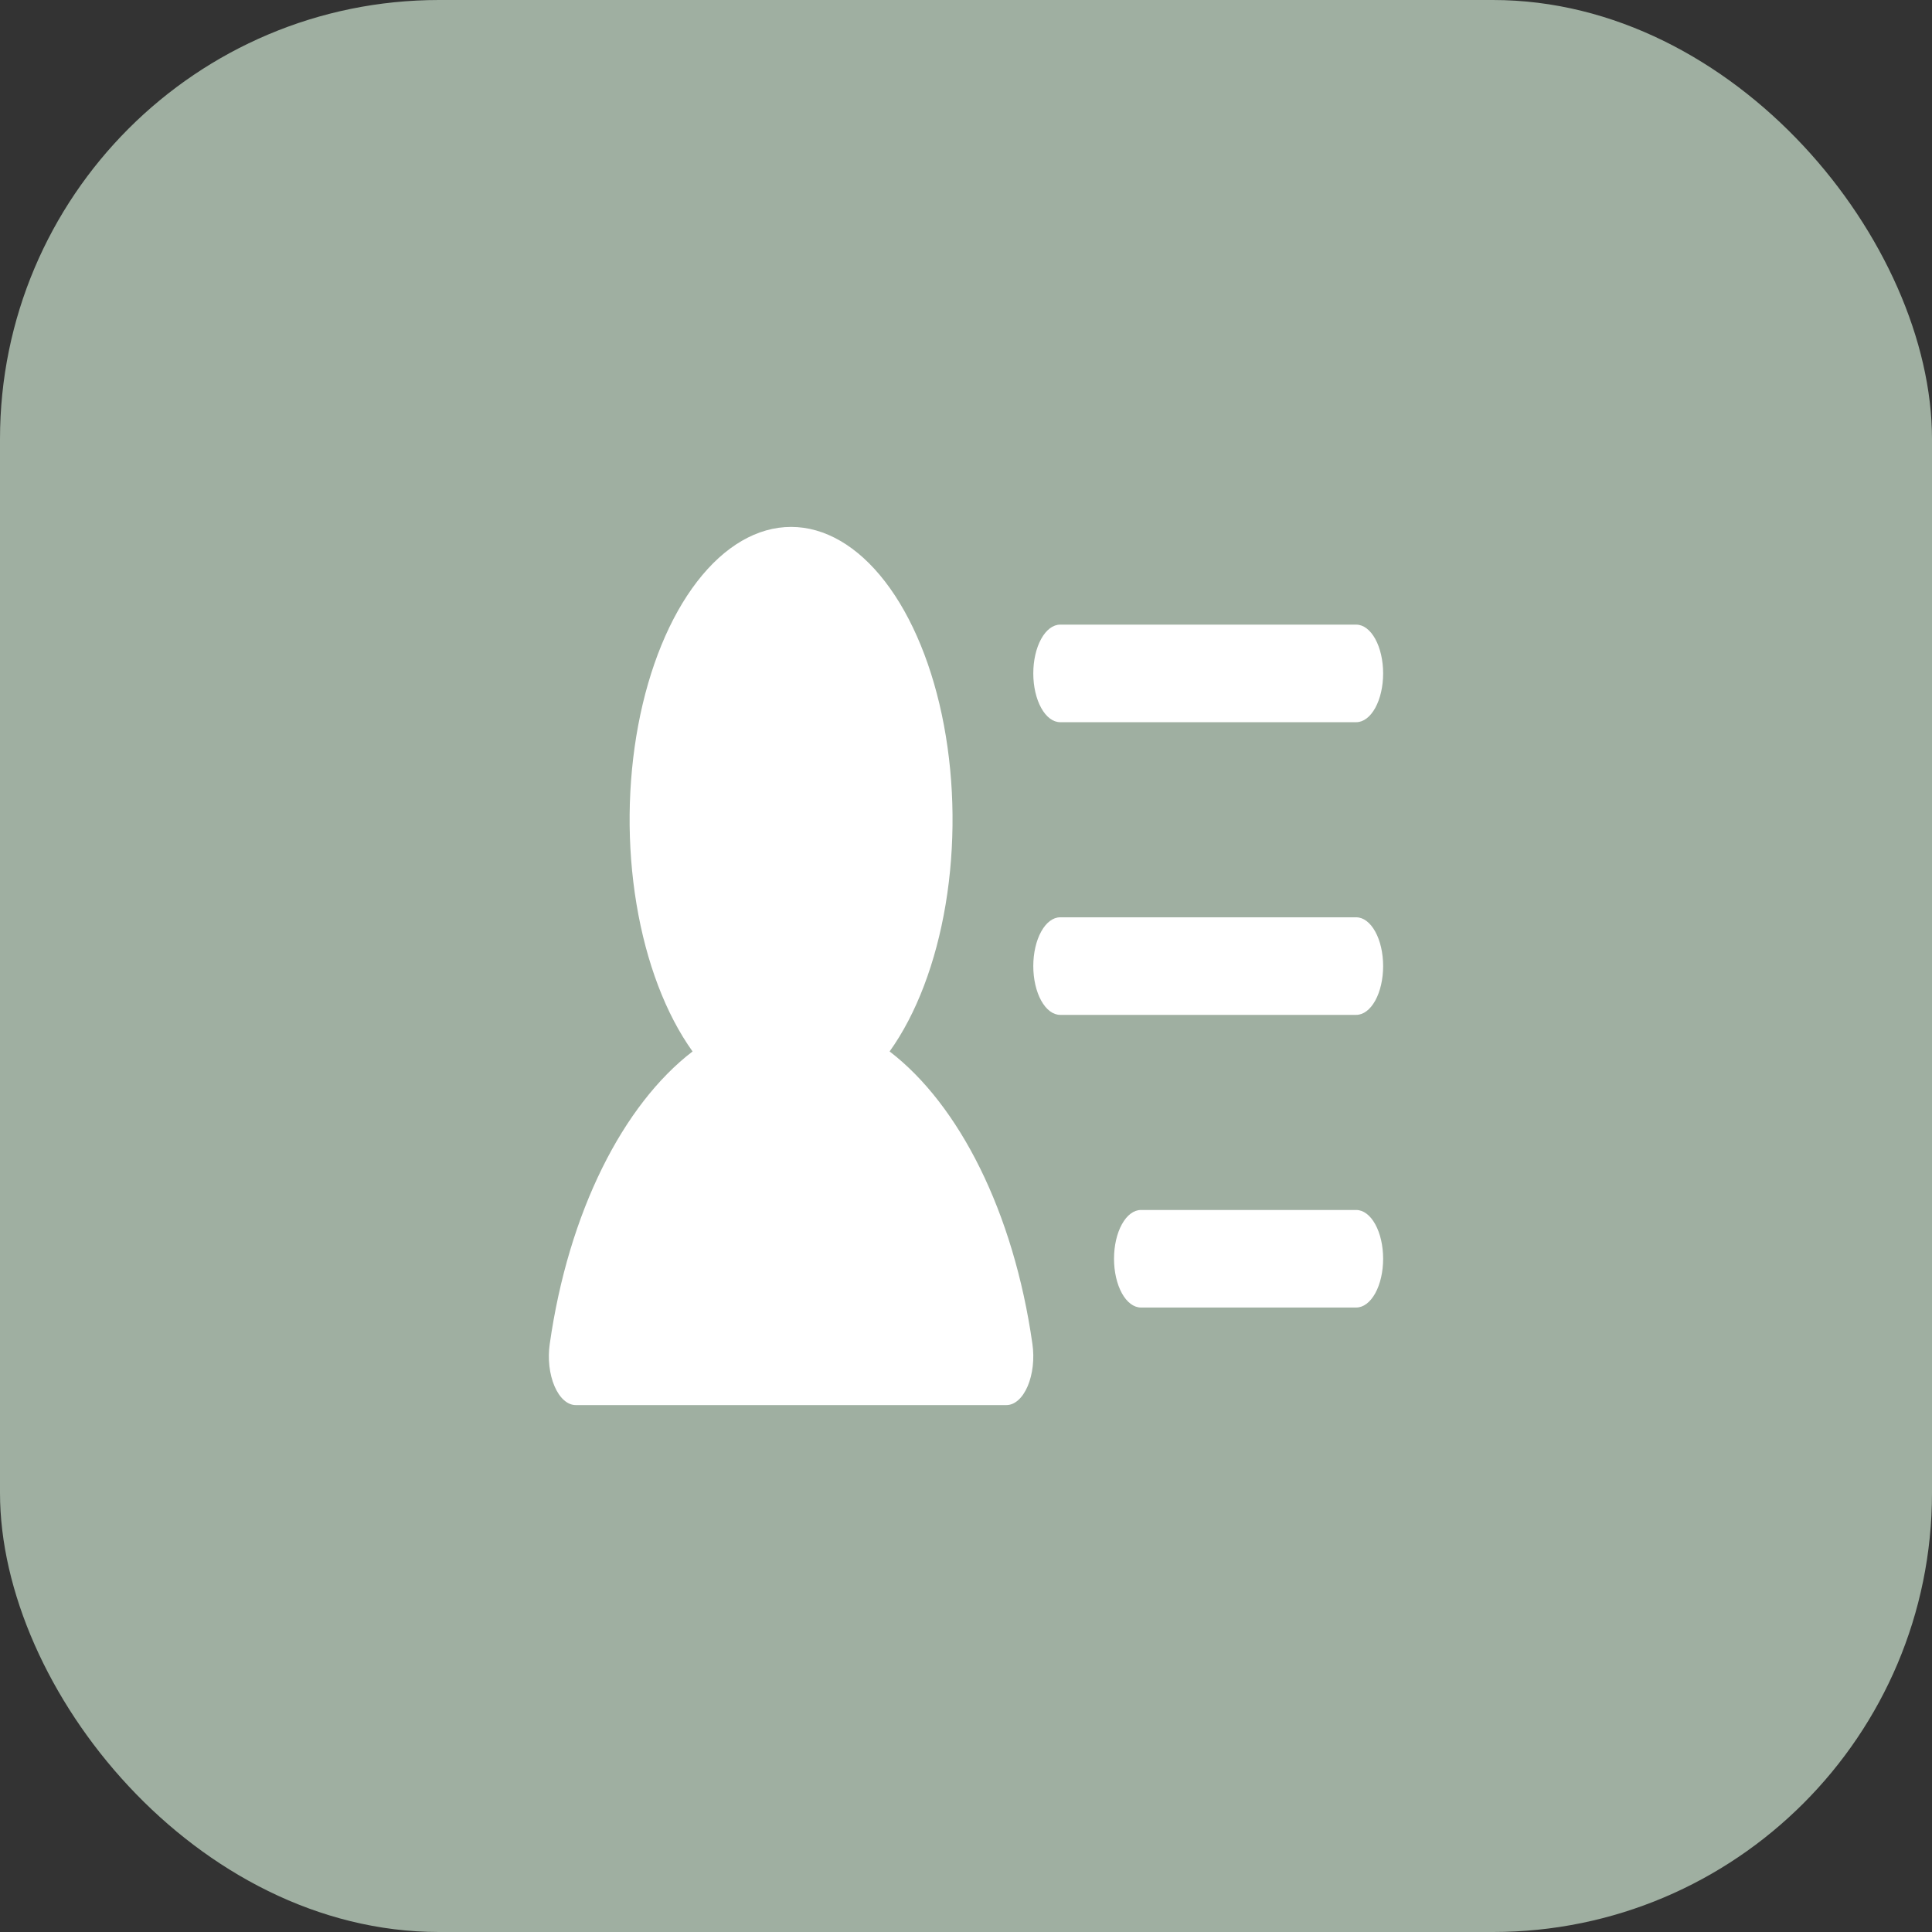 <svg width="88" height="88" viewBox="0 0 88 88" fill="none" xmlns="http://www.w3.org/2000/svg">
<rect x="0" y="0" width="88" height="88" fill="#333333" stroke="none"/>
<rect width="88" height="88" rx="20" fill="#9FAFA1"/>
<path d="M47.065 30.673C47.065 30.084 47.194 29.519 47.424 29.102C47.654 28.685 47.965 28.451 48.291 28.451H61.774C62.099 28.451 62.411 28.685 62.641 29.102C62.871 29.519 63 30.084 63 30.673C63 31.262 62.871 31.827 62.641 32.244C62.411 32.661 62.099 32.895 61.774 32.895H48.291C47.965 32.895 47.654 32.661 47.424 32.244C47.194 31.827 47.065 31.262 47.065 30.673ZM61.774 41.782H48.291C47.965 41.782 47.654 42.016 47.424 42.433C47.194 42.849 47.065 43.415 47.065 44.004C47.065 44.593 47.194 45.158 47.424 45.575C47.654 45.992 47.965 46.226 48.291 46.226H61.774C62.099 46.226 62.411 45.992 62.641 45.575C62.871 45.158 63 44.593 63 44.004C63 43.415 62.871 42.849 62.641 42.433C62.411 42.016 62.099 41.782 61.774 41.782ZM61.774 55.113H51.968C51.643 55.113 51.331 55.347 51.101 55.764C50.871 56.18 50.742 56.745 50.742 57.335C50.742 57.924 50.871 58.489 51.101 58.906C51.331 59.322 51.643 59.556 51.968 59.556H61.774C62.099 59.556 62.411 59.322 62.641 58.906C62.871 58.489 63 57.924 63 57.335C63 56.745 62.871 56.18 62.641 55.764C62.411 55.347 62.099 55.113 61.774 55.113ZM40.521 47.892C41.737 46.194 42.63 43.848 43.074 41.183C43.517 38.519 43.49 35.669 42.995 33.034C42.5 30.399 41.562 28.111 40.314 26.491C39.065 24.871 37.568 24 36.033 24C34.497 24 33 24.871 31.752 26.491C30.503 28.111 29.565 30.399 29.07 33.034C28.576 35.669 28.548 38.519 28.992 41.183C29.436 43.848 30.328 46.194 31.545 47.892C28.385 50.316 25.895 55.196 25.039 61.223C24.992 61.551 24.988 61.895 25.025 62.227C25.063 62.559 25.142 62.871 25.257 63.139C25.372 63.407 25.518 63.624 25.687 63.773C25.855 63.923 26.039 64 26.226 64H45.839C46.026 64 46.211 63.923 46.379 63.773C46.547 63.624 46.694 63.407 46.809 63.139C46.923 62.871 47.002 62.559 47.04 62.227C47.078 61.895 47.073 61.551 47.026 61.223C46.17 55.193 43.68 50.314 40.521 47.892Z" fill="white"/>
</svg>
